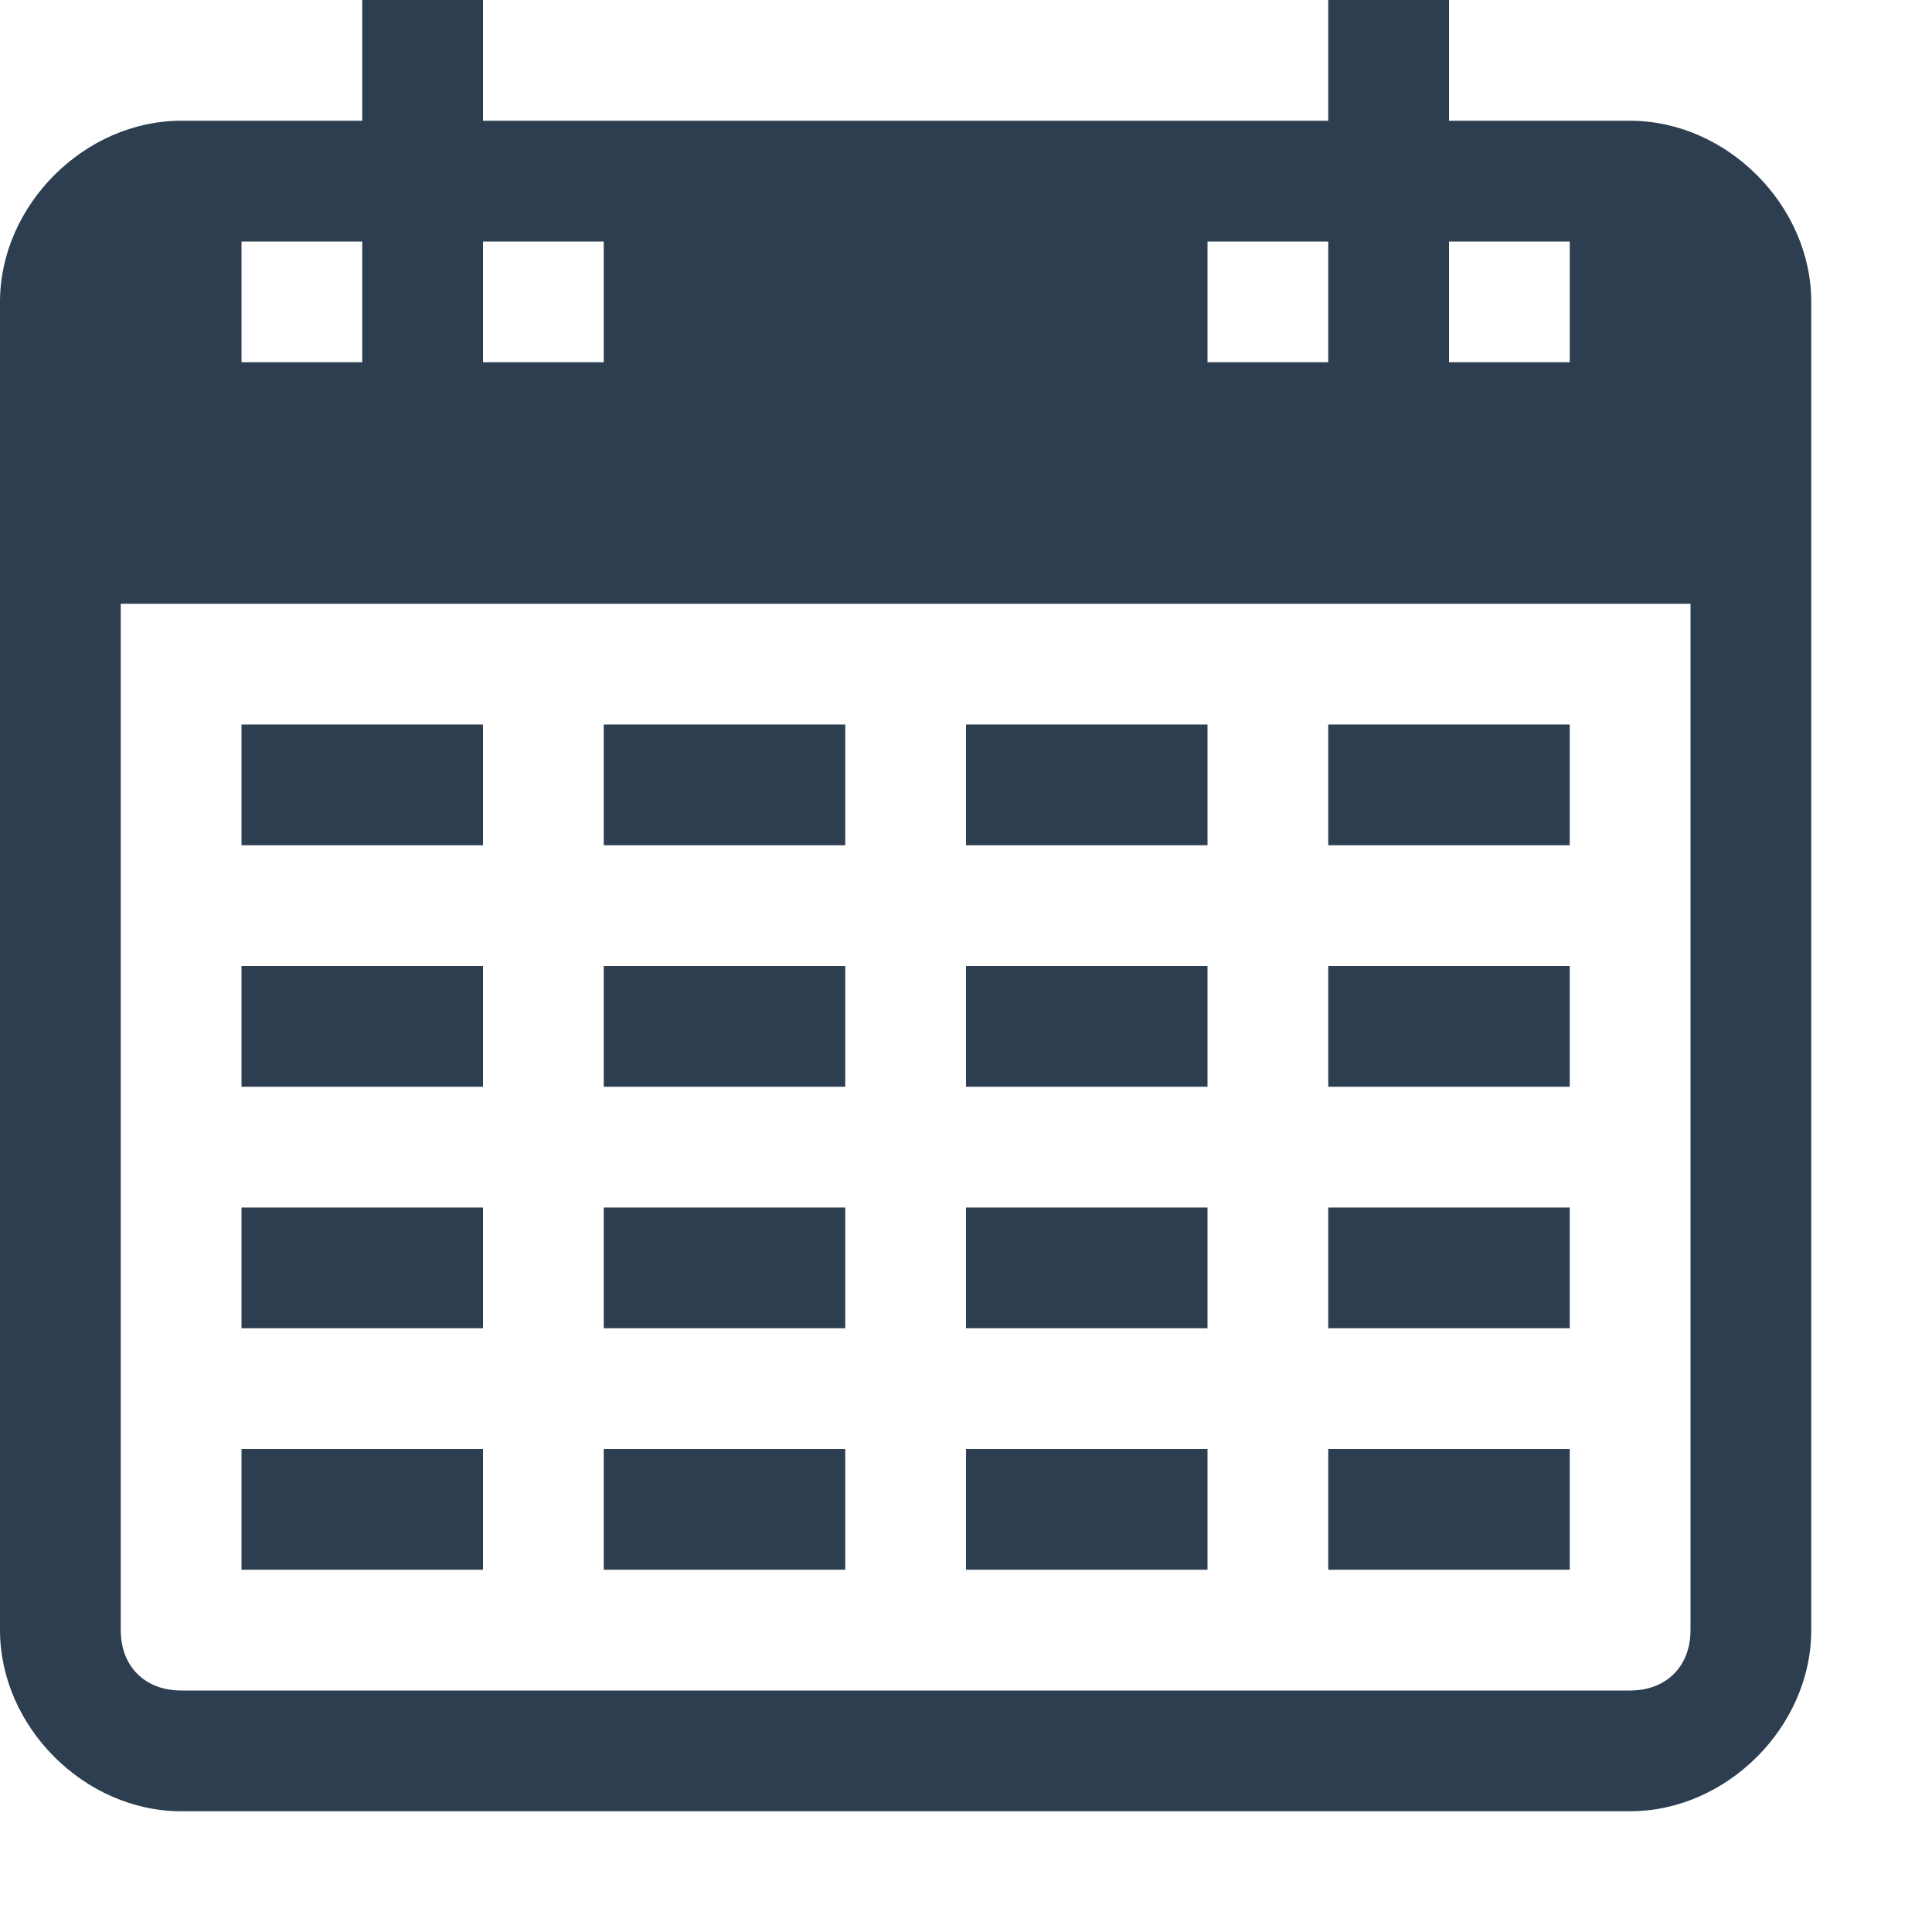<?xml version="1.0" encoding="utf-8"?>
<!-- Generator: Adobe Illustrator 23.0.2, SVG Export Plug-In . SVG Version: 6.00 Build 0)  -->
<svg version="1.1" id="Layer_1" xmlns="http://www.w3.org/2000/svg" xmlns:xlink="http://www.w3.org/1999/xlink" x="0px" y="0px"
	 viewBox="0 0 16 16" style="enable-background:new 0 0 16 16;" xml:space="preserve">
<style type="text/css">
	.st0{fill:#D6DAF7;}
	.st1{fill:#FFFFFF;}
	.st2{fill:#1B2A8F;}
	.st3{fill:#52B0EB;}
	.st4{fill:#B23A3A;}
	.st5{fill:#676767;}
	.st6{fill:#2C3E50;}
	.st7{fill:#D05555;}
	.st8{fill:#67A45C;}
	.st9{fill:#48803E;}
	.st10{fill:#5290D2;}
	.st11{fill:#346BA9;}
	.st12{fill:#BDBDBD;}
</style>
<rect x="2" y="6" class="st6" width="2" height="1"/>
<rect x="5" y="6" class="st6" width="2" height="1"/>
<rect x="8" y="6" class="st6" width="2" height="1"/>
<rect x="11" y="6" class="st6" width="2" height="1"/>
<rect x="2" y="8" class="st6" width="2" height="1"/>
<rect x="5" y="8" class="st6" width="2" height="1"/>
<rect x="8" y="8" class="st6" width="2" height="1"/>
<rect x="11" y="8" class="st6" width="2" height="1"/>
<rect x="2" y="10" class="st6" width="2" height="1"/>
<rect x="5" y="10" class="st6" width="2" height="1"/>
<rect x="8" y="10" class="st6" width="2" height="1"/>
<rect x="11" y="10" class="st6" width="2" height="1"/>
<rect x="2" y="12" class="st6" width="2" height="1"/>
<rect x="5" y="12" class="st6" width="2" height="1"/>
<rect x="8" y="12" class="st6" width="2" height="1"/>
<rect x="11" y="12" class="st6" width="2" height="1"/>
<path class="st6" d="M13.5,1H12V0h-1v1H4V0H3v1H1.5C0.7,1,0,1.7,0,2.5v11C0,14.3,0.7,15,1.5,15h12c0.8,0,1.5-0.7,1.5-1.5v-11
	C15,1.7,14.3,1,13.5,1z M13,2v1h-1V2H13z M10,2h1v1h-1V2z M5,2v1H4V2H5z M2,2h1v1H2V2z M14,13.5c0,0.3-0.2,0.5-0.5,0.5h-12
	C1.2,14,1,13.8,1,13.5V5h13V13.5z"/>
</svg>
